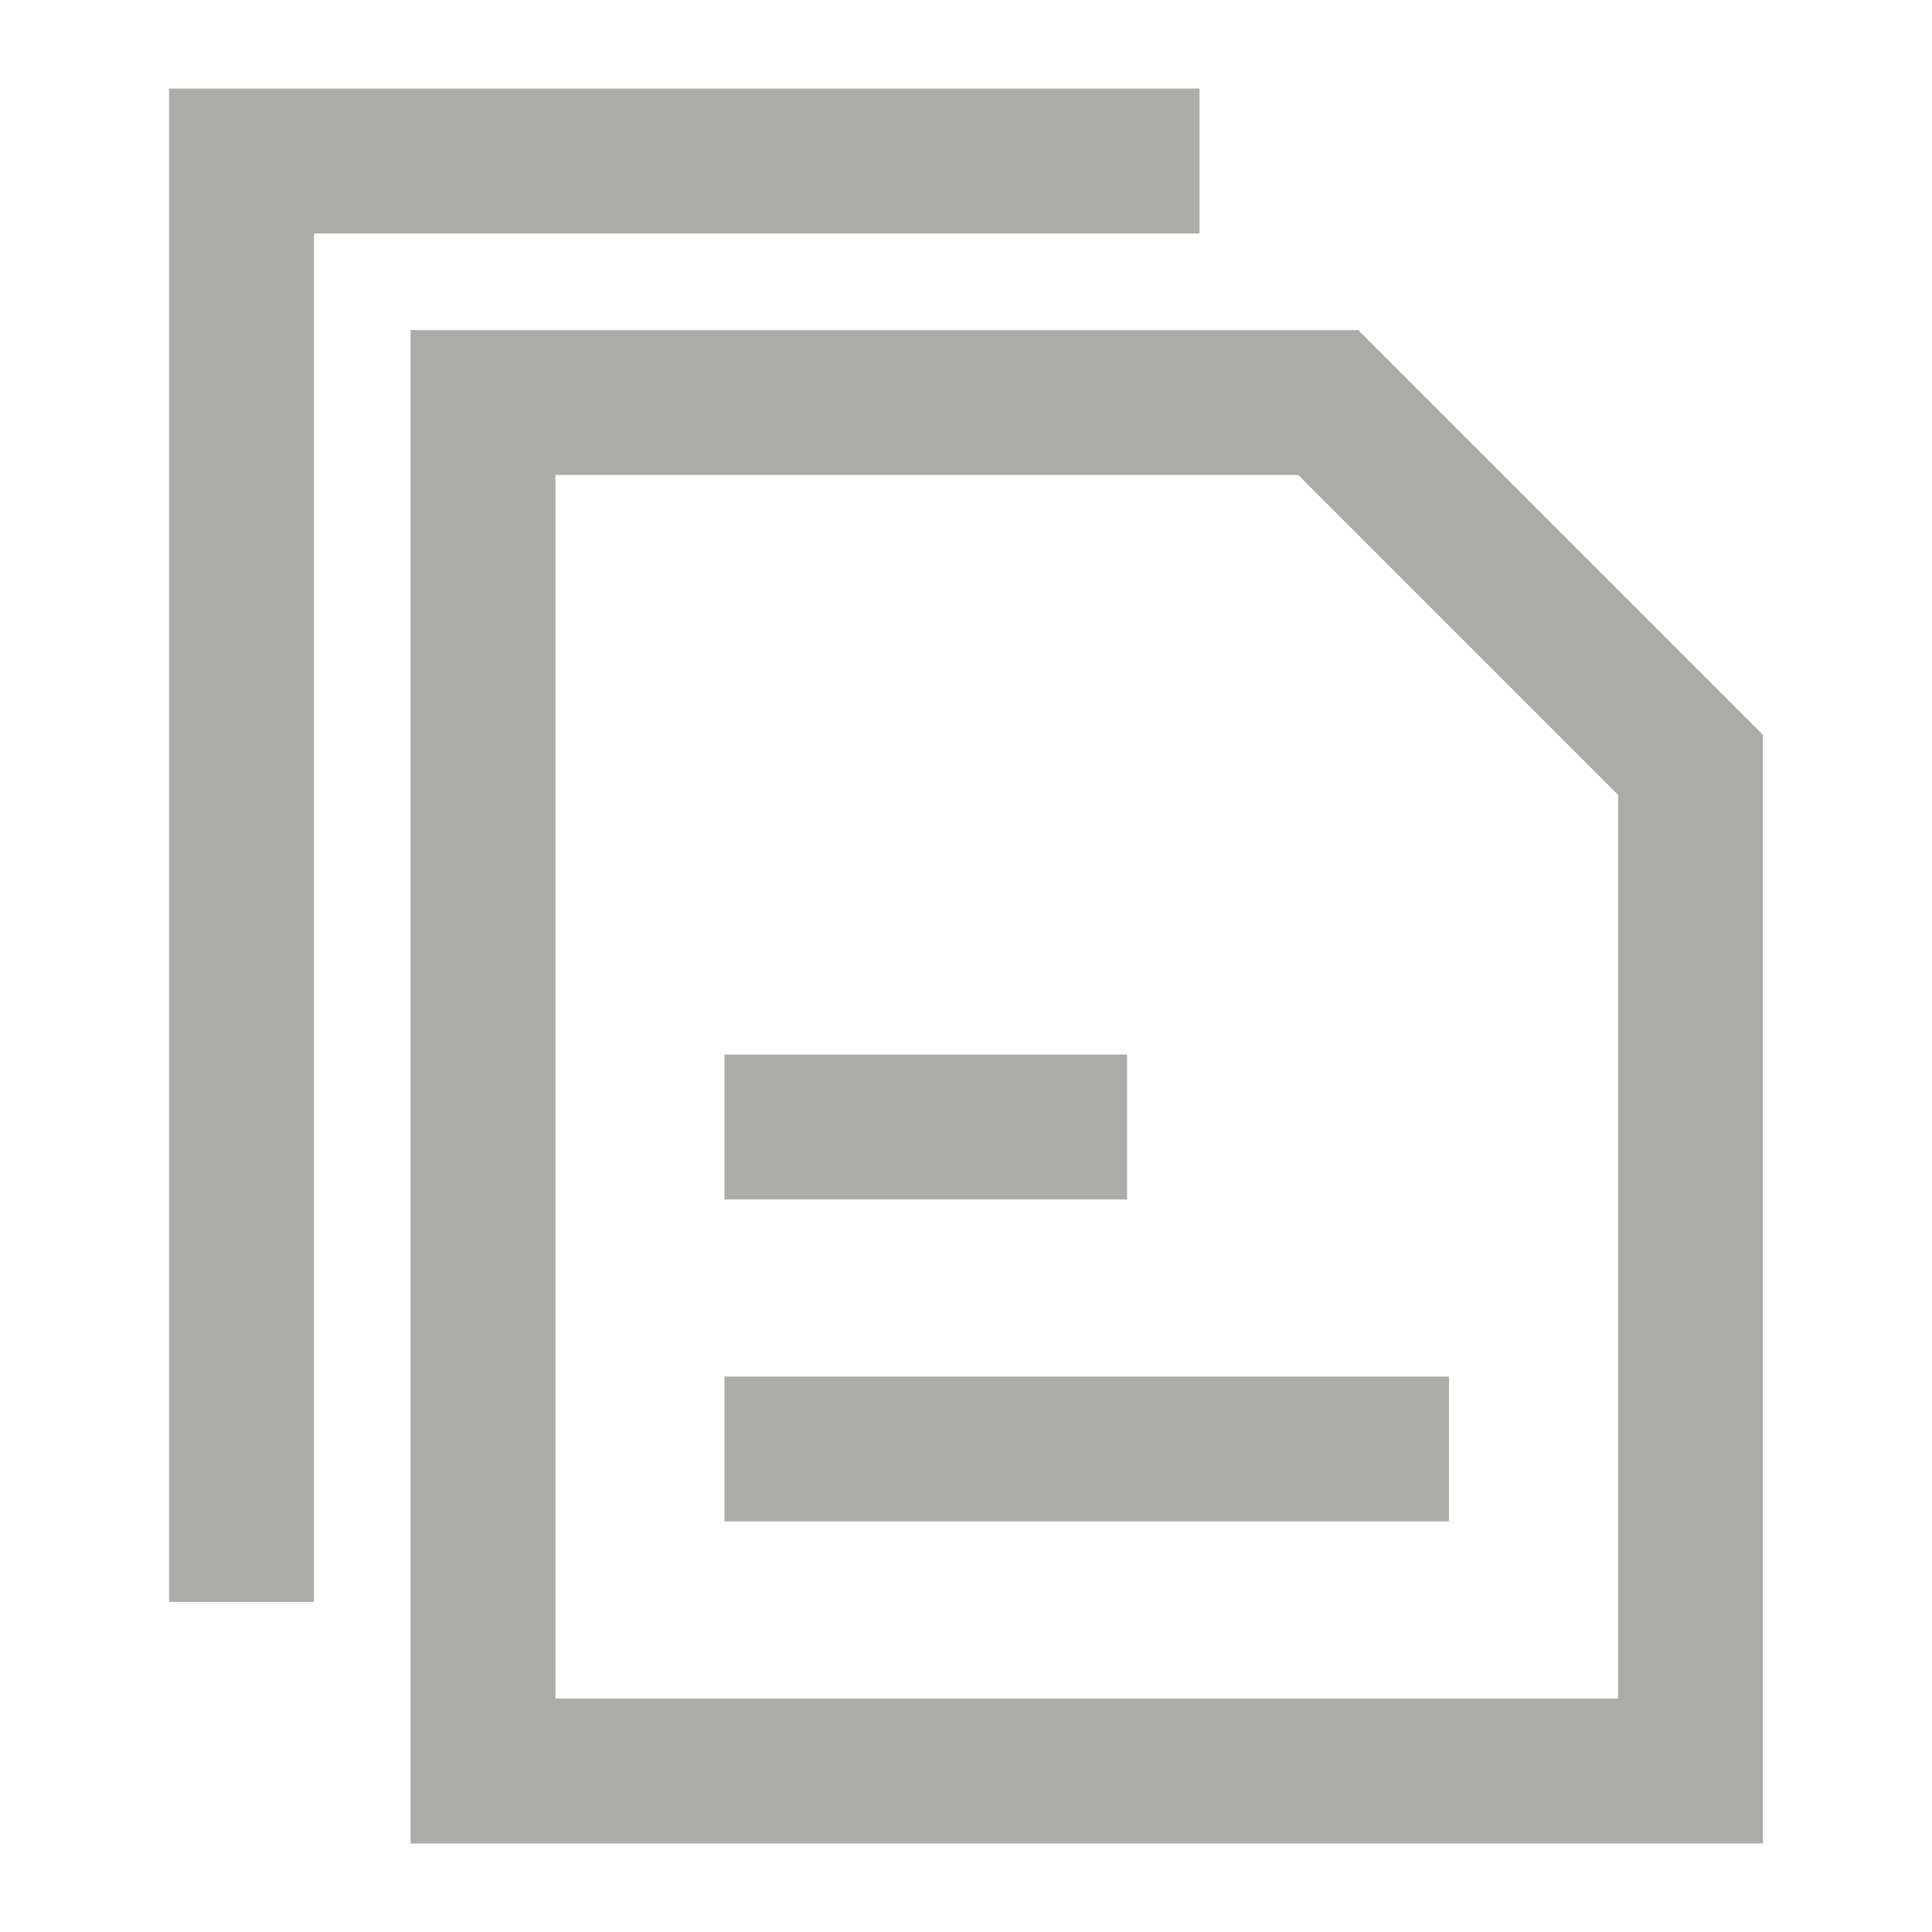 <svg width="20" height="20" viewBox="0 0 20 20" fill="none" xmlns="http://www.w3.org/2000/svg">
<path d="M13.75 4.167H5V18.333H17.5V7.917L13.75 4.167Z" stroke="#ABACA7" stroke-width="1.5"/>
<path d="M2.5 15.833V1.667H11.667" stroke="#ABACA7" stroke-width="1.5" stroke-linecap="square"/>
<path d="M7.5 11.667H11.667M7.5 15H15" stroke="#ABACA7" stroke-width="1.5"/>
</svg>
